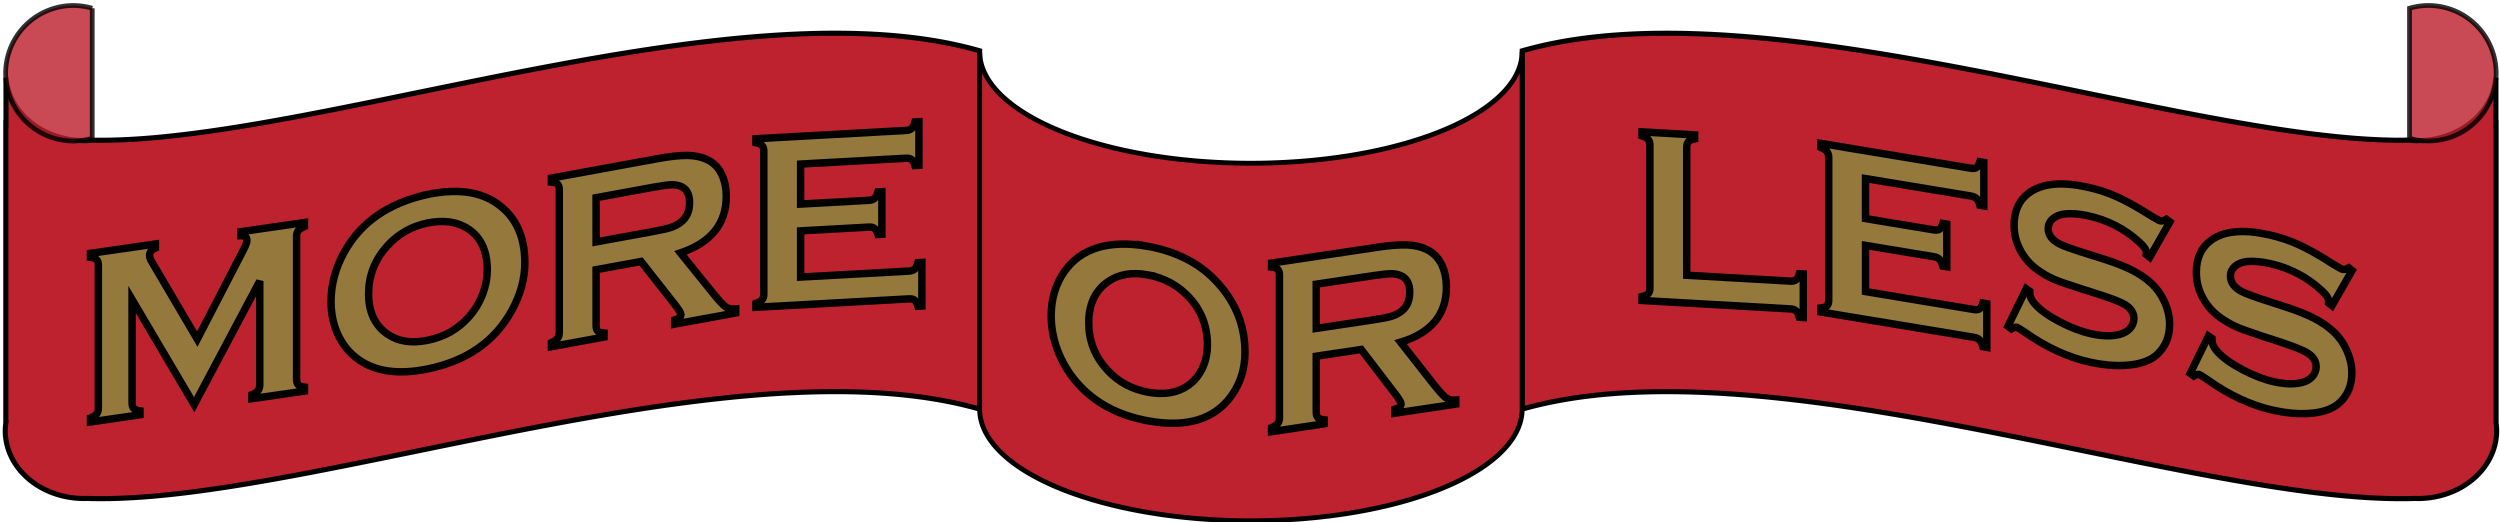 <svg viewBox="0 0 1675 350" xmlns="http://www.w3.org/2000/svg">
 <g transform="translate(0 782.46)">
  <g transform="translate(-93.415,-253.64)" fill="#bd222e">
   <g transform="translate(-66.283,96.217)" stroke="#000" stroke-opacity=".991">
    <path d="m717.35-602.77c-6.529 0.024-13.139 0.163-19.819 0.411-71.256 2.64-150.57 17.495-226.81 32.97-76.237 15.475-149.4 31.57-208.4 36.67-14.083 1.217-27.349 1.8-39.672 1.606v-0.072a52.744 45.39 0 0 1-6.332 0.385 52.744 45.39 0 0 1-52.606-42.128v31.053c-0.039-0.018-0.079-0.034-0.117-0.052v200.33a52.744 45.39 0 0 0-0.374 5.161 52.744 45.39 0 0 0 52.744 45.39 52.744 45.39 0 0 0 1.829-0.055c13.623 0.46 28.503-0.103 44.438-1.48 58.888-5.091 132.03-21.176 208.28-36.653 76.248-15.477 155.6-30.348 226.97-32.993 6.691-0.248 13.312-0.389 19.855-0.412 35.773-0.128 69.18 3.25 98.719 11.699v-240.07c-29.492-8.476-62.891-11.88-98.716-11.752z" stroke-width="3.426"/>
    <path d="m208.86-621.34a45.39 45.39 0 0 0-45.39 45.39 45.39 45.39 0 0 0 45.39 45.39 45.39 45.39 0 0 0 12.643-1.822v-87.128a45.39 45.39 0 0 0-12.643-1.831z" opacity=".814" stroke-width="3.179"/>
   </g>
   <g transform="translate(-14.766,630.76)" stroke="#000" stroke-opacity=".991">
    <path d="m1226.8-1137.3c6.529 0.024 13.139 0.163 19.819 0.411 71.256 2.64 150.57 17.494 226.81 32.97 76.237 15.475 149.4 31.57 208.4 36.67 14.083 1.218 27.349 1.8 39.672 1.606v-0.072a52.744 45.39 0 0 0 6.332 0.385 52.744 45.39 0 0 0 52.606-42.128v31.053c0.039-0.018 0.079-0.034 0.117-0.052v200.33a52.744 45.39 0 0 1 0.374 5.161 52.744 45.39 0 0 1-52.744 45.39 52.744 45.39 0 0 1-1.829-0.055c-13.623 0.46-28.503-0.103-44.438-1.48-58.888-5.091-132.03-21.176-208.28-36.653-76.248-15.477-155.6-30.348-226.97-32.993-6.691-0.248-13.312-0.389-19.855-0.412-35.773-0.128-69.18 3.25-98.72 11.699v-240.07c29.492-8.476 62.891-11.88 98.716-11.752z" stroke-width="3.426"/>
    <path d="m1735.2-1155.9a45.39 45.39 0 0 1 45.39 45.39 45.39 45.39 0 0 1-45.39 45.39 45.39 45.39 0 0 1-12.643-1.822v-87.128a45.39 45.39 0 0 1 12.643-1.831z" opacity=".814" stroke-width="3.179"/>
   </g>
   <path d="m749.78-494.29v239.56a181.74 74.835 0 0 0 181.74 74.835 181.74 74.835 0 0 0 181.74-74.835v-239.56a181.74 74.835 0 0 1-181.74 74.835 181.74 74.835 0 0 1-181.74-74.835z" stroke="#010000" stroke-width="3.272"/>
  </g>
  <g fill="#95783c" stroke="#010100" stroke-width="5">
   <path d="m130.11-511.34-41.623-70.463v69.343q0 2.565 1.159 3.722 1.159 1.157 4.137 1.555v2.648l-33.182 4.781v-2.648q2.979-1.257 4.137-2.748 1.159-1.491 1.159-4.056v-95.658q0-2.482-1.159-3.64-1.158-1.157-4.137-1.555v-2.648l43.526-6.271v2.648q-3.889 1.553-3.889 5.112 0 1.655 1.159 3.639l30.782 52.331 31.196-60.267q2.069-4.104 2.069-5.842 0-3.393-4.137-3.21v-2.648l42.698-6.152v2.648q-2.979 1.257-4.137 2.748t-1.159 3.973v95.658q0 2.565 1.159 3.722t4.137 1.555v2.648l-35.251 5.079v-2.648q2.896-1.162 4.055-2.653 1.241-1.586 1.241-4.151v-69.343z"/>
   <path d="m286.51-652.19q29.541-6.09 46.836 6.315 18.287 12.945 18.287 39.425 0 16.219-8.771 32.094-17.129 31.004-56.186 39.055-29.293 6.039-46.588-6.366-9.268-6.612-14.067-17.539-4.22-9.639-4.22-21.224 0-16.963 8.688-32.822 16.633-30.322 56.021-38.939zm0.083 19.098q-16.136 3.326-26.893 15.143-12.743 13.964-12.743 32.334t12.743 27.08q10.757 7.381 27.059 4.021t26.976-15.16q6.372-7.023 9.764-15.997 2.979-7.979 2.979-15.84 0-19.198-12.743-27.576-10.84-7.199-27.141-4.004z"/>
   <path d="m399.38-601.76v37.485q0 2.482 1.159 3.677 1.241 1.097 4.137 1.311v2.648l-35.251 6.454v-2.648q2.979-1.373 4.138-2.909 1.158-1.536 1.158-4.019v-95.658q0-2.565-1.158-3.677-1.159-1.112-4.138-1.394v-2.648l70.668-12.938q12.909-2.363 20.439-2.253 7.613 0.096 13.24 2.789 6.537 3.106 9.764 9.88 3.062 6.556 3.062 14.665 0 27.638-30.7 37.976l21.929 27.181q5.792 7.132 8.44 9.046 2.731 1.817 6.62 1.353v2.648l-40.878 7.484v-2.648q4.22-1.435 4.22-3.752 0-1.49-3.889-6.487l-22.839-29.084zm0-18.618 38.064-6.969q8.44-1.545 11.916-2.678 3.475-1.133 6.372-3.235 6.289-4.544 6.289-13.398 0-8.854-6.289-11.095-2.979-1.11-6.372-0.902-3.31 0.11-11.916 1.685l-38.064 6.969z"/>
   <path d="m536.41-627.78v30.948l72.653-4.01q2.482-0.137 3.806-1.369 1.324-1.232 2.151-4.256l2.648-0.146v29.21l-2.648 0.146q-0.828-2.933-2.151-4.019-1.324-1.085-3.806-0.948l-102.61 5.663v-2.648q2.979-0.992 4.138-2.38 1.159-1.388 1.159-3.953v-95.575q0-2.565-1.159-3.825t-4.138-1.923v-2.648l100.62-5.554q2.482-0.137 3.807-1.369 1.324-1.314 2.151-4.339l2.648-0.146v29.21l-2.648 0.146q-0.828-2.85-2.151-3.936-1.324-1.085-3.807-0.948l-70.667 3.901v26.811l45.843-2.53q2.482-0.137 3.806-1.369 1.324-1.232 2.151-4.256l2.648-0.146v28.548l-2.648 0.146q-0.827-2.85-2.151-3.936-1.324-1.168-3.806-1.031z"/>
   <path d="m769.01-617.45q29.541 5.387 46.836 24.512 18.287 20.05 18.287 46.53 0 16.219-8.771 28.686-17.129 24.349-56.186 17.226-29.293-5.342-46.588-24.466-9.268-10.213-14.067-23.004-4.22-11.279-4.22-22.864 0-16.964 8.689-29.446 16.632-23.86 56.021-17.174zm0.083 19.13q-16.136-2.943-26.893 4.694-12.743 9.013-12.743 27.383 0 18.37 12.743 32.031 10.757 11.561 27.059 14.533 16.302 2.973 26.976-4.679 6.372-4.548 9.764-12.204 2.979-6.821 2.979-14.683 0-19.198-12.743-32.527-10.84-11.41-27.142-14.549z"/>
   <path d="m881.88-543.81v37.485q0 2.482 1.159 3.716 1.241 1.138 4.137 1.449v2.648l-35.251 5.281v-2.648q2.979-1.274 4.137-2.771t1.159-3.98v-95.658q0-2.565-1.159-3.716t-4.137-1.532v-2.648l70.667-10.586q12.909-1.934 20.439-1.572 7.613 0.349 13.24 3.23 6.537 3.324 9.764 10.205 3.062 6.658 3.062 14.767 0 27.638-30.7 36.954l21.928 27.911q5.793 7.324 8.44 9.328 2.731 1.908 6.62 1.574v2.648l-40.878 6.123v-2.648q4.22-1.294 4.22-3.611 0-1.49-3.889-6.617l-22.839-29.844zm0-18.618 38.064-5.702q8.44-1.264 11.916-2.281 3.475-1.017 6.372-3.023 6.289-4.335 6.289-13.189 0-8.854-6.289-11.305-2.979-1.209-6.372-1.114-3.31-5.3e-4 -11.916 1.288l-38.064 5.702z"/>
   <path d="m1130.1-598.05 69.426 3.938q2.565 0.146 3.889-0.938 1.324-1.083 2.151-4.015l2.648 0.15v29.21l-2.648-0.15q-0.827-3.026-2.151-4.26t-3.889-1.379l-99.381-5.638v-2.648q2.979-0.658 4.138-1.917t1.159-3.824v-95.575q0-2.565-1.159-3.955t-4.138-2.386v-2.648l35.251 2v2.648q-2.979 0.576-4.137 1.917-1.159 1.258-1.159 3.824z"/>
   <path d="m1249.9-618.04v30.948l72.653 12.03q2.482 0.411 3.806-0.528t2.151-3.781l2.648 0.438v29.21l-2.648-0.438q-0.828-3.116-2.151-4.494t-3.806-1.789l-102.61-16.99v-2.648q2.979-0.334 4.138-1.466t1.159-3.697v-95.575q0-2.565-1.159-4.081t-4.138-2.837v-2.648l100.62 16.662q2.482 0.411 3.806-0.528 1.324-1.022 2.151-3.864l2.648 0.438v29.21l-2.648-0.438q-0.828-3.033-2.151-4.411-1.324-1.378-3.806-1.789l-70.667-11.702v26.811l45.843 7.591q2.482 0.411 3.806-0.528 1.324-0.939 2.151-3.781l2.648 0.438v28.548l-2.648-0.438q-0.828-3.033-2.151-4.411-1.324-1.46-3.806-1.871z"/>
   <path d="m1453.8-633.78-13.488 23.68-2.317-1.819q0.083-0.81 0.083-1.306 0-2.813-4.799-7.066-14.729-13.409-34.589-17.653-8.771-1.875-15.474-1.155-4.882 0.612-7.944 3.267-2.979 2.673-2.979 6.562 0 6.372 7.696 10.333 3.972 2.007 17.046 6.125l12.992 4.1q11.585 3.717 18.701 7.389 7.199 3.69 12.743 8.764 5.627 5.257 8.854 12.567 3.31 7.327 3.31 14.857 0 11.916-7.696 19.539-6.951 6.955-21.597 7.88-10.923 0.727-23.418-1.943-22.425-4.792-44.27-20.218-4.634-3.142-5.544-3.336-1.076-0.23-3.393 1.095l-2.4-1.754 12.247-25.104 2.4 1.671q0 0.745 0 1.076 0 3.724 3.558 7.629 5.379 5.949 16.632 11.829t21.349 8.038q11.006 2.352 18.784 0.291 4.303-1.149 6.868-3.994 2.565-2.927 2.565-6.651 0-5.627-6.041-9.318-4.22-2.557-17.046-6.705l-12.743-4.047q-12.826-4.065-18.122-6.355-5.296-2.373-10.592-6.153-7.53-5.333-11.833-13.7-3.889-7.534-3.889-16.222 0-14.316 9.847-21.562 12.909-9.571 38.726-4.053 10.84 2.317 20.191 6.549 9.351 4.15 23.335 13.014 4.799 2.929 5.875 3.159 1.738 0.371 4.055-1.037z"/>
   <path d="m1575.9-601.23-13.488 23.554-2.317-1.841q0.083-0.809 0.083-1.306 0-2.813-4.8-7.111-14.729-13.546-34.589-17.974-8.771-1.956-15.474-1.299-4.882 0.566-7.944 3.193-2.979 2.646-2.979 6.535 0 6.372 7.696 10.405 3.972 2.044 17.046 6.284l12.992 4.221q11.585 3.825 18.701 7.563 7.199 3.757 12.743 8.882 5.627 5.309 8.854 12.649 3.31 7.358 3.31 14.888 0 11.916-7.696 19.468-6.951 6.89-21.597 7.679-10.923 0.626-23.418-2.161-22.425-5.001-44.27-20.63-4.634-3.185-5.544-3.388-1.076-0.24-3.393 1.064l-2.4-1.776 12.247-24.99 2.4 1.694q0 0.745 0 1.076 0 3.724 3.558 7.662 5.379 5.999 16.633 11.984 11.254 5.985 21.349 8.236 11.006 2.454 18.784 0.465 4.303-1.109 6.868-3.93 2.565-2.903 2.565-6.627 0-5.627-6.041-9.374-4.22-2.596-17.046-6.863l-12.743-4.166q-12.826-4.184-18.122-6.524-5.296-2.422-10.592-6.251-7.53-5.403-11.833-13.81-3.889-7.57-3.889-16.259 0-14.316 9.847-21.47 12.909-9.451 38.726-3.693 10.84 2.417 20.191 6.737 9.351 4.237 23.335 13.23 4.799 2.974 5.875 3.213 1.738 0.388 4.055-0.999z"/>
  </g>
 </g>
</svg>